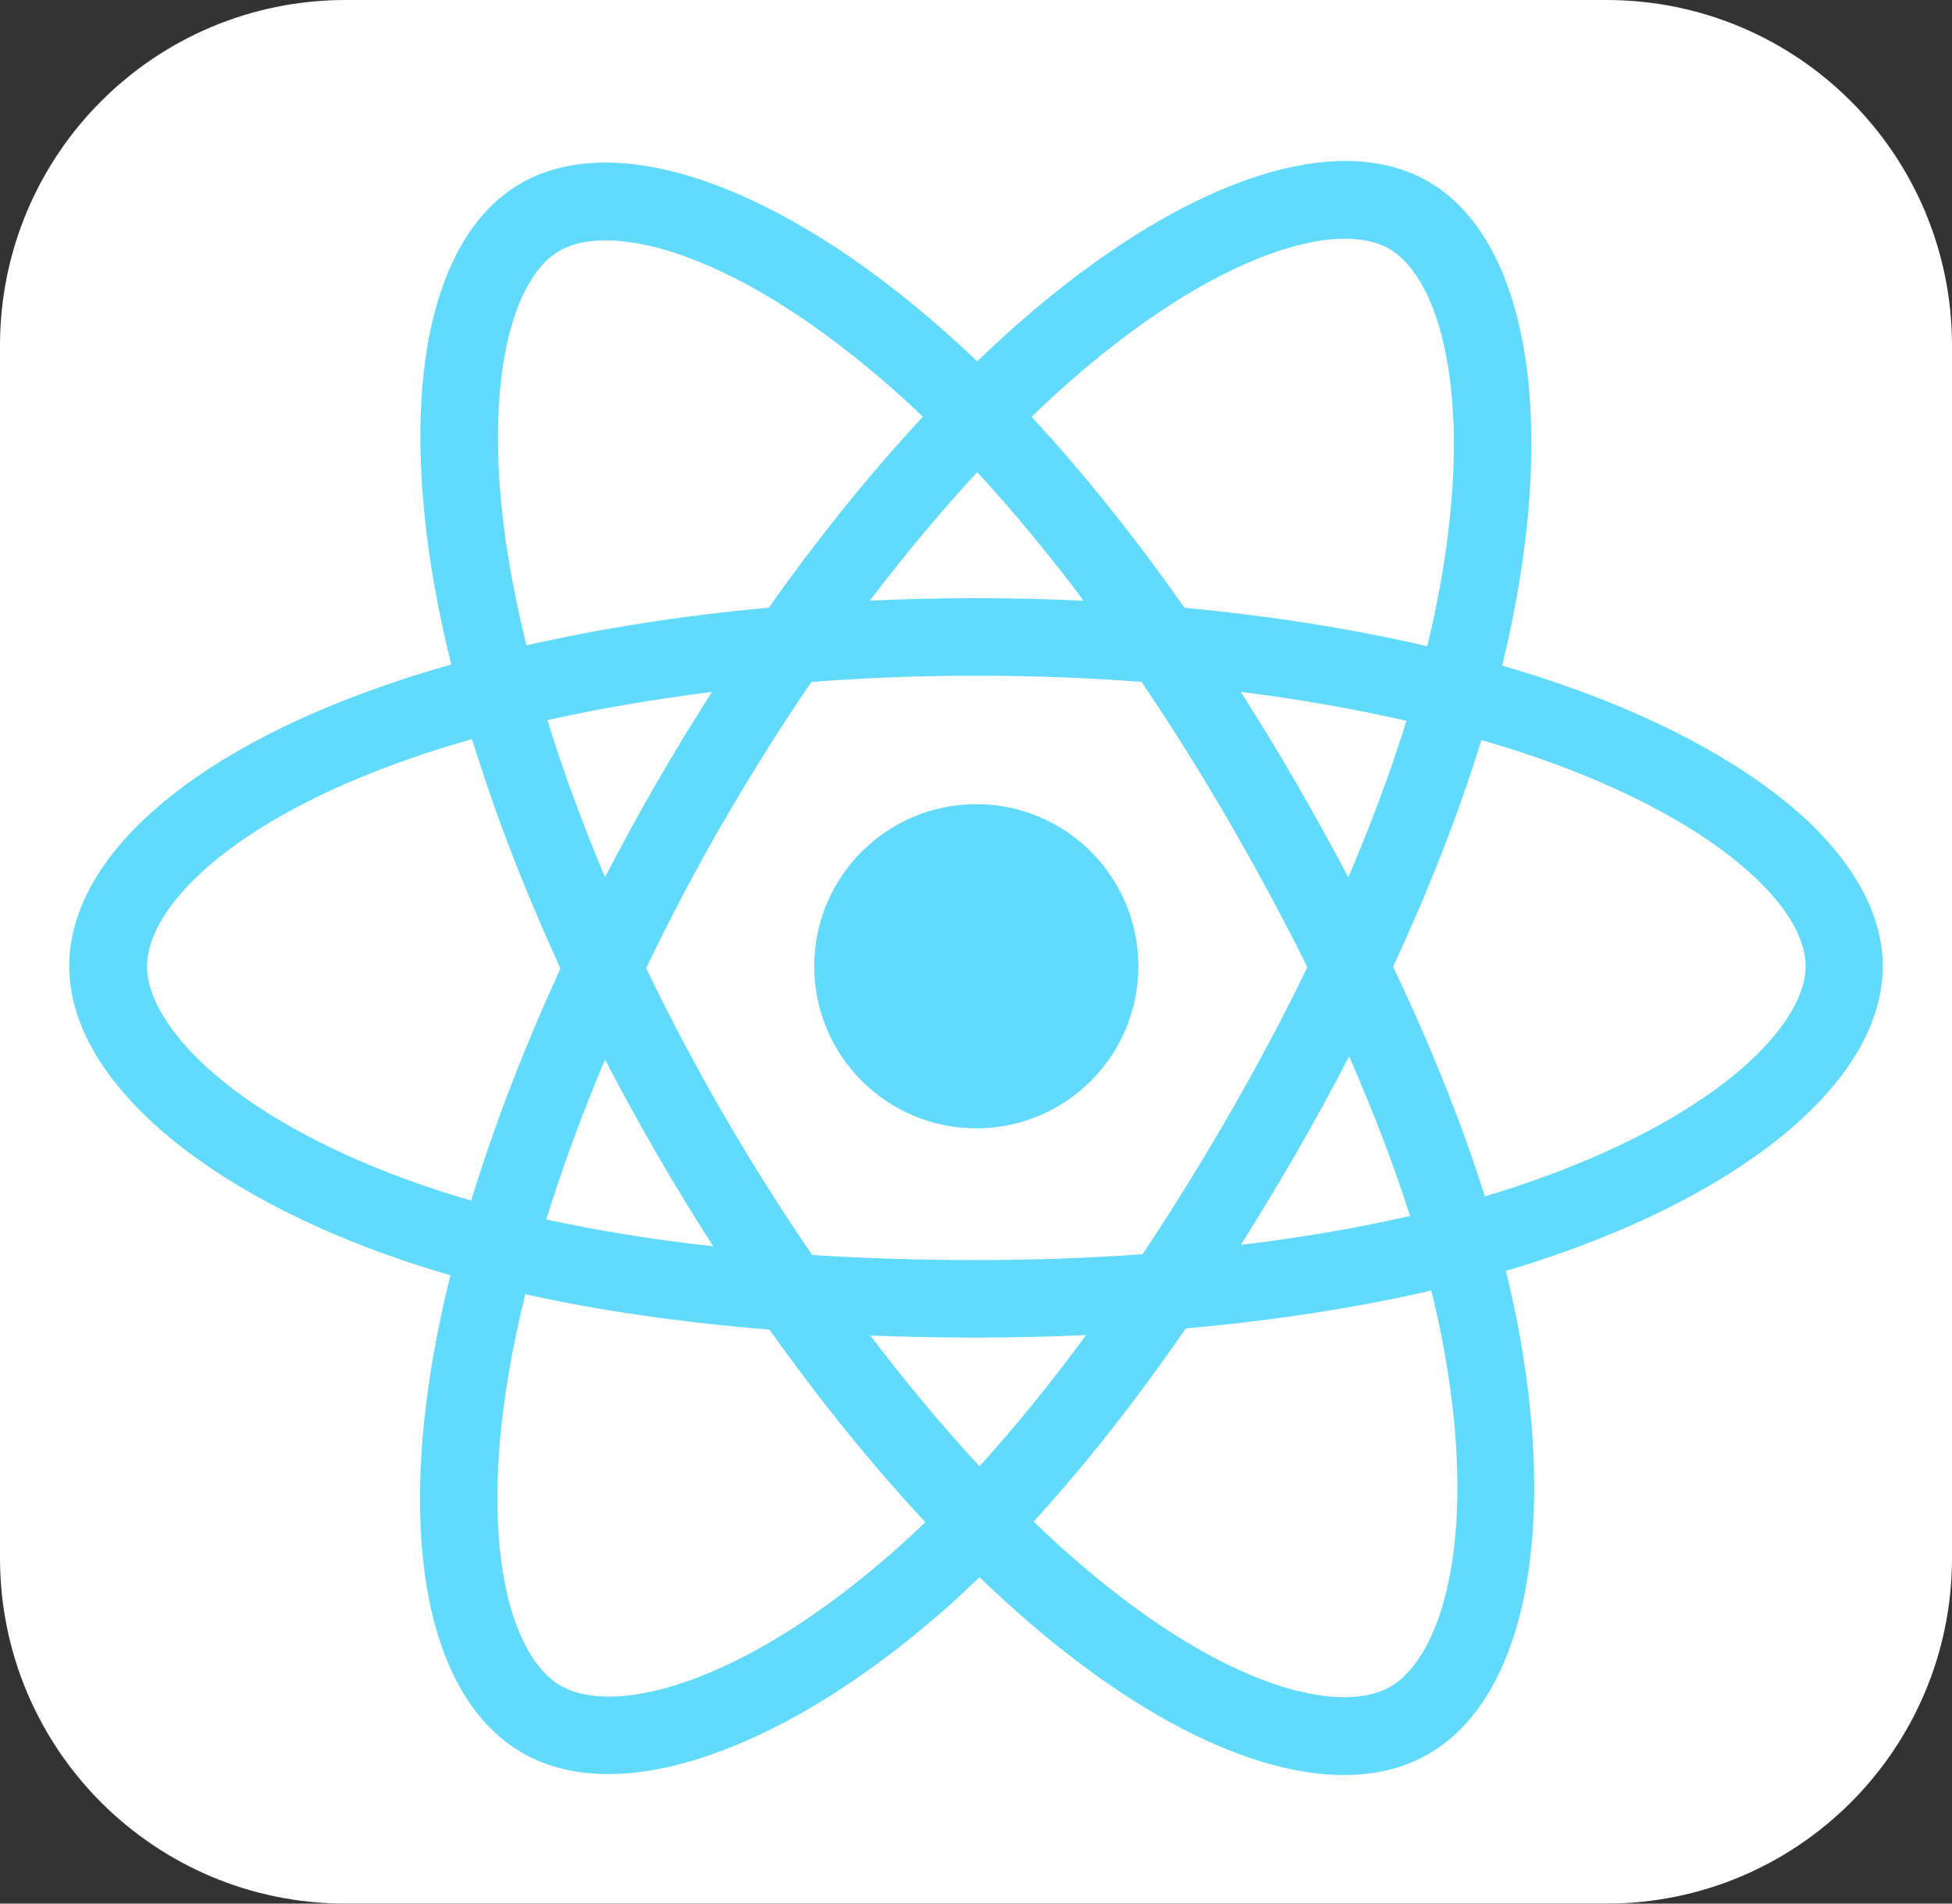 <?xml version="1.0" encoding="UTF-8"?><svg id="Layer_1" xmlns="http://www.w3.org/2000/svg" width="256" height="249.6" viewBox="0 0 256 249.6"><rect x="0" y="0" width="256" height="249.6" fill="#333333" stroke="none"/><g id="Layer_2"><g id="Surfaces"><g id="Photo_Surface"><g id="Outline_no_shadow"><path d="m45.333 0h165.333C235.733 0,256,20.267,256,45.333v158.933c0,25.067-20.267,45.333-45.333,45.333H45.333C20.267,249.6 0,229.333 0,204.267V45.333C0,20.267,20.267 0,45.333 0Z" style="fill:#fff; stroke-width:0px;"/></g></g></g></g><circle cx="128.042" cy="126.694" r="21.253" style="fill:#61dafb; stroke-width:0px;"/><path d="m234.686,105.526c-7.366-6.096-17.739-11.6-30.058-15.834-2.459-.851-5.006-1.655-7.626-2.415.437-1.777.836-3.528,1.191-5.248,5.927-28.619,1.736-50.972-10.923-58.254-6.181-3.556-14.648-3.556-24.428.042-8.975,3.302-18.924,9.568-28.746,18.12-1.978,1.719-3.96,3.539-5.939,5.445-1.327-1.271-2.65-2.497-3.968-3.667-21.845-19.432-43.309-26.968-55.925-19.644-6.223,3.599-10.415,10.923-12.193,21.21-1.609,9.441-1.143,21.168,1.355,33.953.504,2.582,1.094,5.216,1.759,7.892-3.049.867-5.998,1.791-8.829,2.776-25.867,8.975-41.277,22.734-41.277,36.79,0,7.324,4.318,14.902,12.447,21.845,7.663,6.562,18.416,12.32,31.074,16.638,2.083.714,4.244,1.389,6.473,2.03-.712,2.877-1.333,5.704-1.859,8.469-5.123,26.883-.889,47.12,11.261,54.147,3.218,1.863,7.028,2.794,11.346,2.794,4.149,0,8.806-.889,13.759-2.667,9.483-3.345,19.855-9.78,29.931-18.585,1.644-1.438,3.294-2.961,4.947-4.558,2.147,2.065,4.297,4.025,6.441,5.87,15.241,13.124,29.847,20.067,41.362,20.067,4.191,0,7.959-.931,11.134-2.794,6.35-3.683,10.753-11.177,12.701-21.718,1.82-9.907,1.397-22.099-1.185-35.223-.409-2.078-.885-4.202-1.42-6.364,1.508-.446,2.987-.906,4.426-1.384,27.772-9.187,45.003-23.962,45.003-38.568,0-7.155-4.234-14.479-12.235-21.168Zm-68.372-72.14c6.774-2.498,12.404-2.752,15.876-.762,6.816,3.937,11.6,20.448,6.054,47.416-.317,1.536-.674,3.101-1.061,4.687-9.895-2.291-20.627-3.984-31.838-5.035-6.536-9.302-13.302-17.753-20.06-25.047,1.821-1.75,3.642-3.423,5.458-5.003,8.891-7.747,17.739-13.378,25.571-16.257Zm-5.08,112.698c-3.735,6.468-7.54,12.602-11.383,18.37-7.066.506-14.367.766-21.809.766-7.442,0-14.631-.227-21.523-.67-4.055-5.911-7.959-12.086-11.626-18.424-3.683-6.362-7.077-12.782-10.155-19.174,3.081-6.424,6.46-12.848,10.094-19.15l.018.011c3.678-6.373,7.551-12.528,11.558-18.395,7.103-.542,14.357-.825,21.633-.825,7.345,0,14.599.279,21.672.817,3.938,5.81,7.784,11.94,11.477,18.319,3.756,6.485,7.183,12.862,10.27,19.088-3.089,6.372-6.509,12.825-10.228,19.269Zm15.7-7.576c3.193,7.269,5.868,14.273,7.991,20.93-6.889,1.576-14.336,2.845-22.187,3.788,2.46-3.899,4.897-7.935,7.302-12.103,2.422-4.205,4.721-8.417,6.894-12.614Zm-48.477,53.744c-4.819-5.204-9.628-10.963-14.315-17.135,4.532.175,9.168.264,13.901.264,4.86,0,9.666-.111,14.395-.325-4.649,6.323-9.327,12.078-13.981,17.196Zm-34.911-28.832c-7.809-.87-15.138-2.049-21.903-3.527,2.105-6.782,4.696-13.831,7.707-20.977,2.13,4.11,4.377,8.215,6.739,12.292,2.411,4.167,4.903,8.242,7.457,12.213Zm-7.457-60.729c-2.362,4.094-4.61,8.212-6.739,12.333-2.954-7.009-5.486-13.914-7.557-20.601,6.798-1.515,14.051-2.756,21.584-3.698-2.497,3.895-4.932,7.889-7.287,11.966Zm42.076-40.781c4.668,5.061,9.351,10.717,13.961,16.857-4.661-.22-9.376-.334-14.125-.334-4.681,0-9.328.11-13.92.322,4.601-6.064,9.322-11.711,14.084-16.845Zm41.791,40.697c-2.351-4.063-4.766-8.03-7.229-11.889,7.586.957,14.87,2.23,21.728,3.793-2.051,6.578-4.609,13.465-7.624,20.529-2.16-4.098-4.452-8.246-6.875-12.433Zm-102.537-25.317c-2.286-11.558-2.709-22.057-1.312-30.27,1.228-7.112,3.81-12.15,7.282-14.14,6.816-3.937,23.496.169,44.071,18.458,1.188,1.054,2.381,2.158,3.578,3.302-6.908,7.423-13.717,15.861-20.212,25.031-11.191,1.034-21.897,2.701-31.775,4.946-.616-2.485-1.164-4.931-1.632-7.326Zm-11.515,78.279c-25.147-8.594-36.62-20.999-36.62-28.873,0-7.578,10.669-18.924,34.461-27.222,2.601-.906,5.33-1.76,8.166-2.563,2.982,9.714,6.892,19.846,11.601,30.07-4.767,10.365-8.716,20.62-11.717,30.433-2.029-.585-3.996-1.199-5.89-1.846Zm23.92,66.89c-2.582,0-4.699-.508-6.308-1.439-6.52-3.768-11.05-18.67-6.35-43.436.482-2.559,1.061-5.192,1.729-7.886,9.684,2.148,20.431,3.703,32.026,4.638,6.576,9.267,13.46,17.773,20.435,25.247-1.516,1.46-3.027,2.852-4.53,4.165-15.326,13.378-28.577,18.712-37.001,18.712Zm109.184-47.458c5.165,26.079.169,42.209-6.647,46.146-6.562,3.81-21.718.254-40.812-16.172-1.984-1.704-3.985-3.53-5.994-5.465,6.678-7.295,13.374-15.794,19.956-25.326,11.518-1.028,22.387-2.704,32.197-4.972.488,1.968.923,3.899,1.3,5.789Zm9.737-19.39c-1.304.435-2.642.854-4.007,1.261-2.985-9.478-7.026-19.587-12.032-30.119,4.751-10.249,8.658-20.27,11.581-29.715,2.434.702,4.8,1.442,7.084,2.225,11.134,3.853,20.448,8.721,26.841,14.055,5.546,4.615,8.594,9.356,8.594,13.378,0,7.832-11.939,20.236-38.06,28.915Z" style="fill:#61dafb; stroke-width:0px;"/></svg>